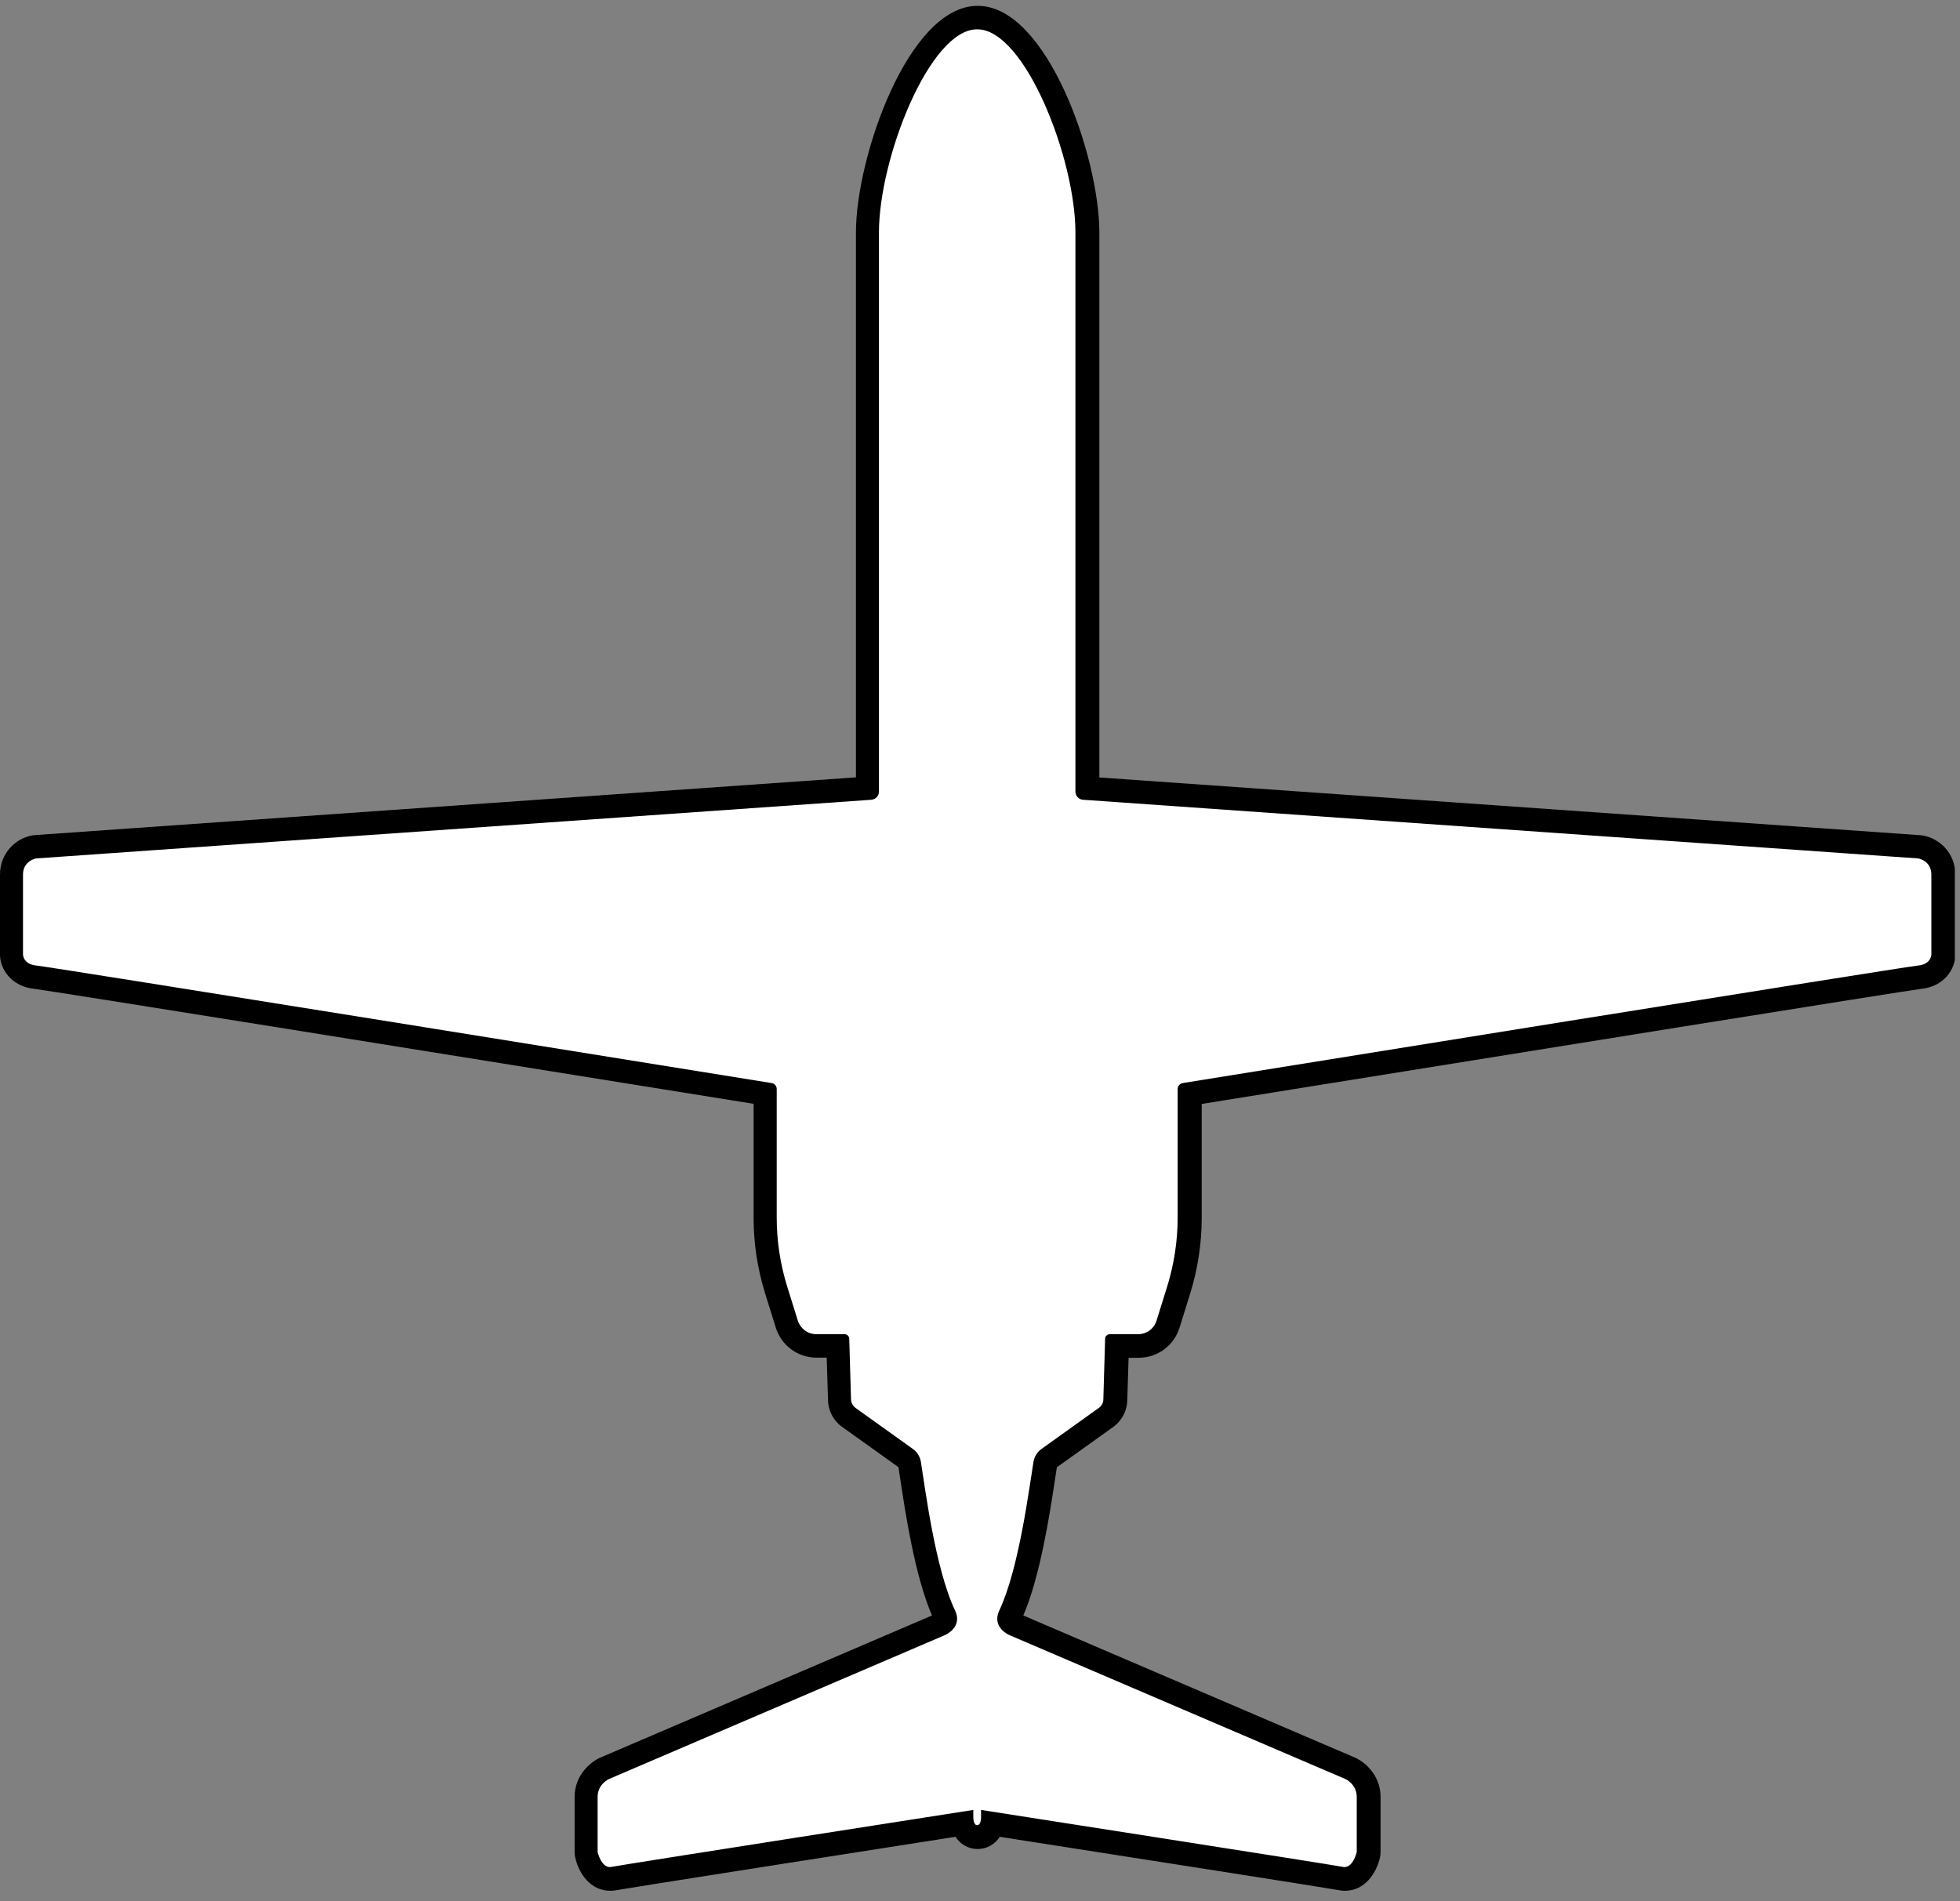 <svg width="167" height="162" viewBox="0 0 167 162" fill="none" xmlns="http://www.w3.org/2000/svg">
<rect x="0" y="0" width="167" height="162" fill="#808080" stroke="none"/>
<g clip-path="url(#clip0_587_32)">
<path d="M114.56 160.12C114.44 160.12 114.33 160.11 114.21 160.08C113.48 159.93 93.51 156.81 84.55 155.41C84.39 156.1 83.91 156.55 83.28 156.55C82.95 156.55 82.64 156.42 82.4 156.18C82.17 155.95 82.06 155.66 82 155.4C73.03 156.8 53.07 159.92 52.34 160.07C52.22 160.09 52.11 160.11 51.99 160.11C50.84 160.11 50.18 159 49.97 158.05C49.95 157.98 49.95 157.9 49.95 157.83V153.12C49.95 151.75 50.94 150.94 51.52 150.69L80.17 138.41C80.26 138.37 80.5 138.21 80.56 138.04C80.59 137.95 80.57 137.82 80.49 137.66C78.98 134.48 78.13 128.9 77.68 125.91C77.61 125.44 77.55 125.03 77.49 124.72C77.46 124.54 77.36 124.38 77.2 124.28L72.35 120.81C71.84 120.47 71.53 119.87 71.53 119.23L71.39 114.69H69.56C68.4 114.69 67.38 113.94 67.04 112.83L66.12 109.88C65.51 107.9 65.19 105.84 65.19 103.77V93.21C43.96 89.79 4.2 83.39 3.04 83.27C1.47 83.13 0.95 81.99 0.98 81.26V74.53C0.98 72.91 2.26 72.28 2.94 72.17L73.91 67.17V19.81C73.91 13.62 78.14 1.5 83.26 1.5C88.38 1.5 92.6 13.62 92.6 19.81V67.18L163.48 72.16C164.25 72.28 165.53 72.91 165.53 74.53V81.3C165.56 81.99 165.03 83.13 163.46 83.27C162.31 83.39 122.55 89.79 101.32 93.21V103.77C101.32 105.84 101.01 107.9 100.39 109.88L99.47 112.83C99.13 113.94 98.11 114.69 96.95 114.69H95.12L94.98 119.26C94.98 119.87 94.66 120.47 94.13 120.82L89.33 124.25C89.15 124.37 89.05 124.53 89.02 124.71C88.97 125.02 88.91 125.42 88.83 125.9C88.37 128.89 87.53 134.47 86.02 137.65C85.94 137.81 85.92 137.94 85.95 138.03C86.01 138.2 86.25 138.36 86.35 138.41L114.98 150.68C115.58 150.94 116.56 151.75 116.56 153.12V157.83C116.56 157.9 116.56 157.98 116.54 158.05C116.33 159 115.67 160.11 114.52 160.11L114.56 160.12Z" fill="white"/>
<path d="M83.28 2.5C87.3 2.5 91.63 13.47 91.63 19.81V67.45C91.63 67.82 91.92 68.13 92.28 68.15L163.44 73.15C163.44 73.15 164.56 73.33 164.56 74.53V81.3C164.56 81.3 164.6 82.17 163.4 82.28C162.26 82.38 106.29 91.4 100.78 92.29C100.53 92.33 100.34 92.55 100.34 92.8V103.77C100.34 105.74 100.04 107.7 99.46 109.59L98.54 112.54C98.33 113.23 97.69 113.69 96.97 113.69H94.56C94.34 113.69 94.16 113.87 94.16 114.09L94.01 119.23C94.01 119.54 93.86 119.82 93.6 119.99L88.78 123.44C88.4 123.7 88.14 124.1 88.06 124.55C87.69 126.77 86.83 133.67 85.15 137.22C84.46 138.67 85.98 139.32 85.98 139.32L114.62 151.59C114.62 151.59 115.6 152.02 115.6 153.11V157.82C115.6 157.82 115.31 159.1 114.55 159.1C114.5 159.1 114.45 159.1 114.4 159.08C113.53 158.9 83.59 154.23 83.59 154.23V154.88C83.59 154.88 83.59 155.53 83.26 155.53C82.93 155.53 82.93 154.88 82.93 154.88V154.23C82.93 154.23 52.99 158.9 52.12 159.08C52.07 159.09 52.02 159.1 51.97 159.1C51.21 159.1 50.92 157.82 50.92 157.82V153.11C50.92 152.02 51.9 151.59 51.9 151.59L80.54 139.32C80.54 139.32 82.06 138.67 81.37 137.22C79.68 133.67 78.82 126.76 78.46 124.55C78.38 124.1 78.13 123.7 77.74 123.44L72.92 119.99C72.67 119.82 72.51 119.53 72.51 119.23L72.36 114.09C72.36 113.87 72.18 113.69 71.96 113.69H69.55C68.83 113.69 68.2 113.22 67.98 112.54L67.06 109.59C66.48 107.71 66.18 105.74 66.18 103.77V92.8C66.18 92.54 66 92.33 65.74 92.29C60.23 91.4 4.26 82.38 3.12 82.28C1.93 82.17 1.96 81.3 1.96 81.3V74.53C1.96 73.34 3.08 73.15 3.08 73.15L74.24 68.15C74.61 68.12 74.89 67.82 74.89 67.45V19.81C74.89 13.47 79.22 2.5 83.24 2.5M83.28 0.5C77.41 0.5 72.93 13.37 72.93 19.81V66.24L2.98 71.16C2.92 71.16 2.86 71.17 2.8 71.18C1.41 71.4 0 72.63 0 74.53V81.27C-0.03 82.6 1 84.09 2.98 84.27C4.23 84.42 36.46 89.59 64.21 94.06V103.77C64.21 105.95 64.54 108.1 65.18 110.18L66.1 113.13C66.58 114.66 67.97 115.69 69.58 115.69H70.44L70.55 119.27C70.56 120.22 71.03 121.1 71.81 121.63L76.55 125.02C76.6 125.31 76.65 125.66 76.71 126.06C77.15 128.98 77.96 134.3 79.41 137.66L51.15 149.77C50.32 150.14 48.96 151.25 48.96 153.13V157.84C48.96 157.99 48.98 158.13 49.01 158.28C49.3 159.59 50.27 161.12 52.01 161.12C52.2 161.12 52.38 161.1 52.57 161.06C53.36 160.91 69.6 158.36 81.41 156.52C81.49 156.65 81.59 156.77 81.71 156.89C82.13 157.32 82.7 157.56 83.3 157.56C84.02 157.56 84.74 157.21 85.19 156.52C97 158.36 113.24 160.91 114.04 161.06C114.21 161.1 114.4 161.12 114.58 161.12C116.32 161.12 117.28 159.59 117.58 158.28C117.61 158.14 117.63 157.99 117.63 157.84V153.13C117.63 151.25 116.27 150.14 115.47 149.78L87.19 137.66C88.64 134.29 89.45 128.98 89.89 126.07C89.95 125.67 90 125.32 90.05 125.03L94.79 121.64C95.57 121.1 96.04 120.22 96.05 119.28L96.16 115.7H97.02C98.62 115.7 100.02 114.67 100.5 113.14L101.42 110.19C102.06 108.11 102.39 105.96 102.39 103.78V94.07C130.14 89.6 162.38 84.42 163.65 84.27C165.6 84.09 166.63 82.61 166.6 81.28V74.54C166.6 72.64 165.19 71.41 163.8 71.19C163.74 71.19 163.68 71.17 163.62 71.17L93.67 66.25V19.81C93.67 13.37 89.2 0.5 83.32 0.5H83.28Z" fill="black"/>
</g>
<defs>
<clipPath id="clip0_587_32">
<rect width="166.56" height="160.62" fill="white" transform="translate(0 0.5)"/>
</clipPath>
</defs>
</svg>
